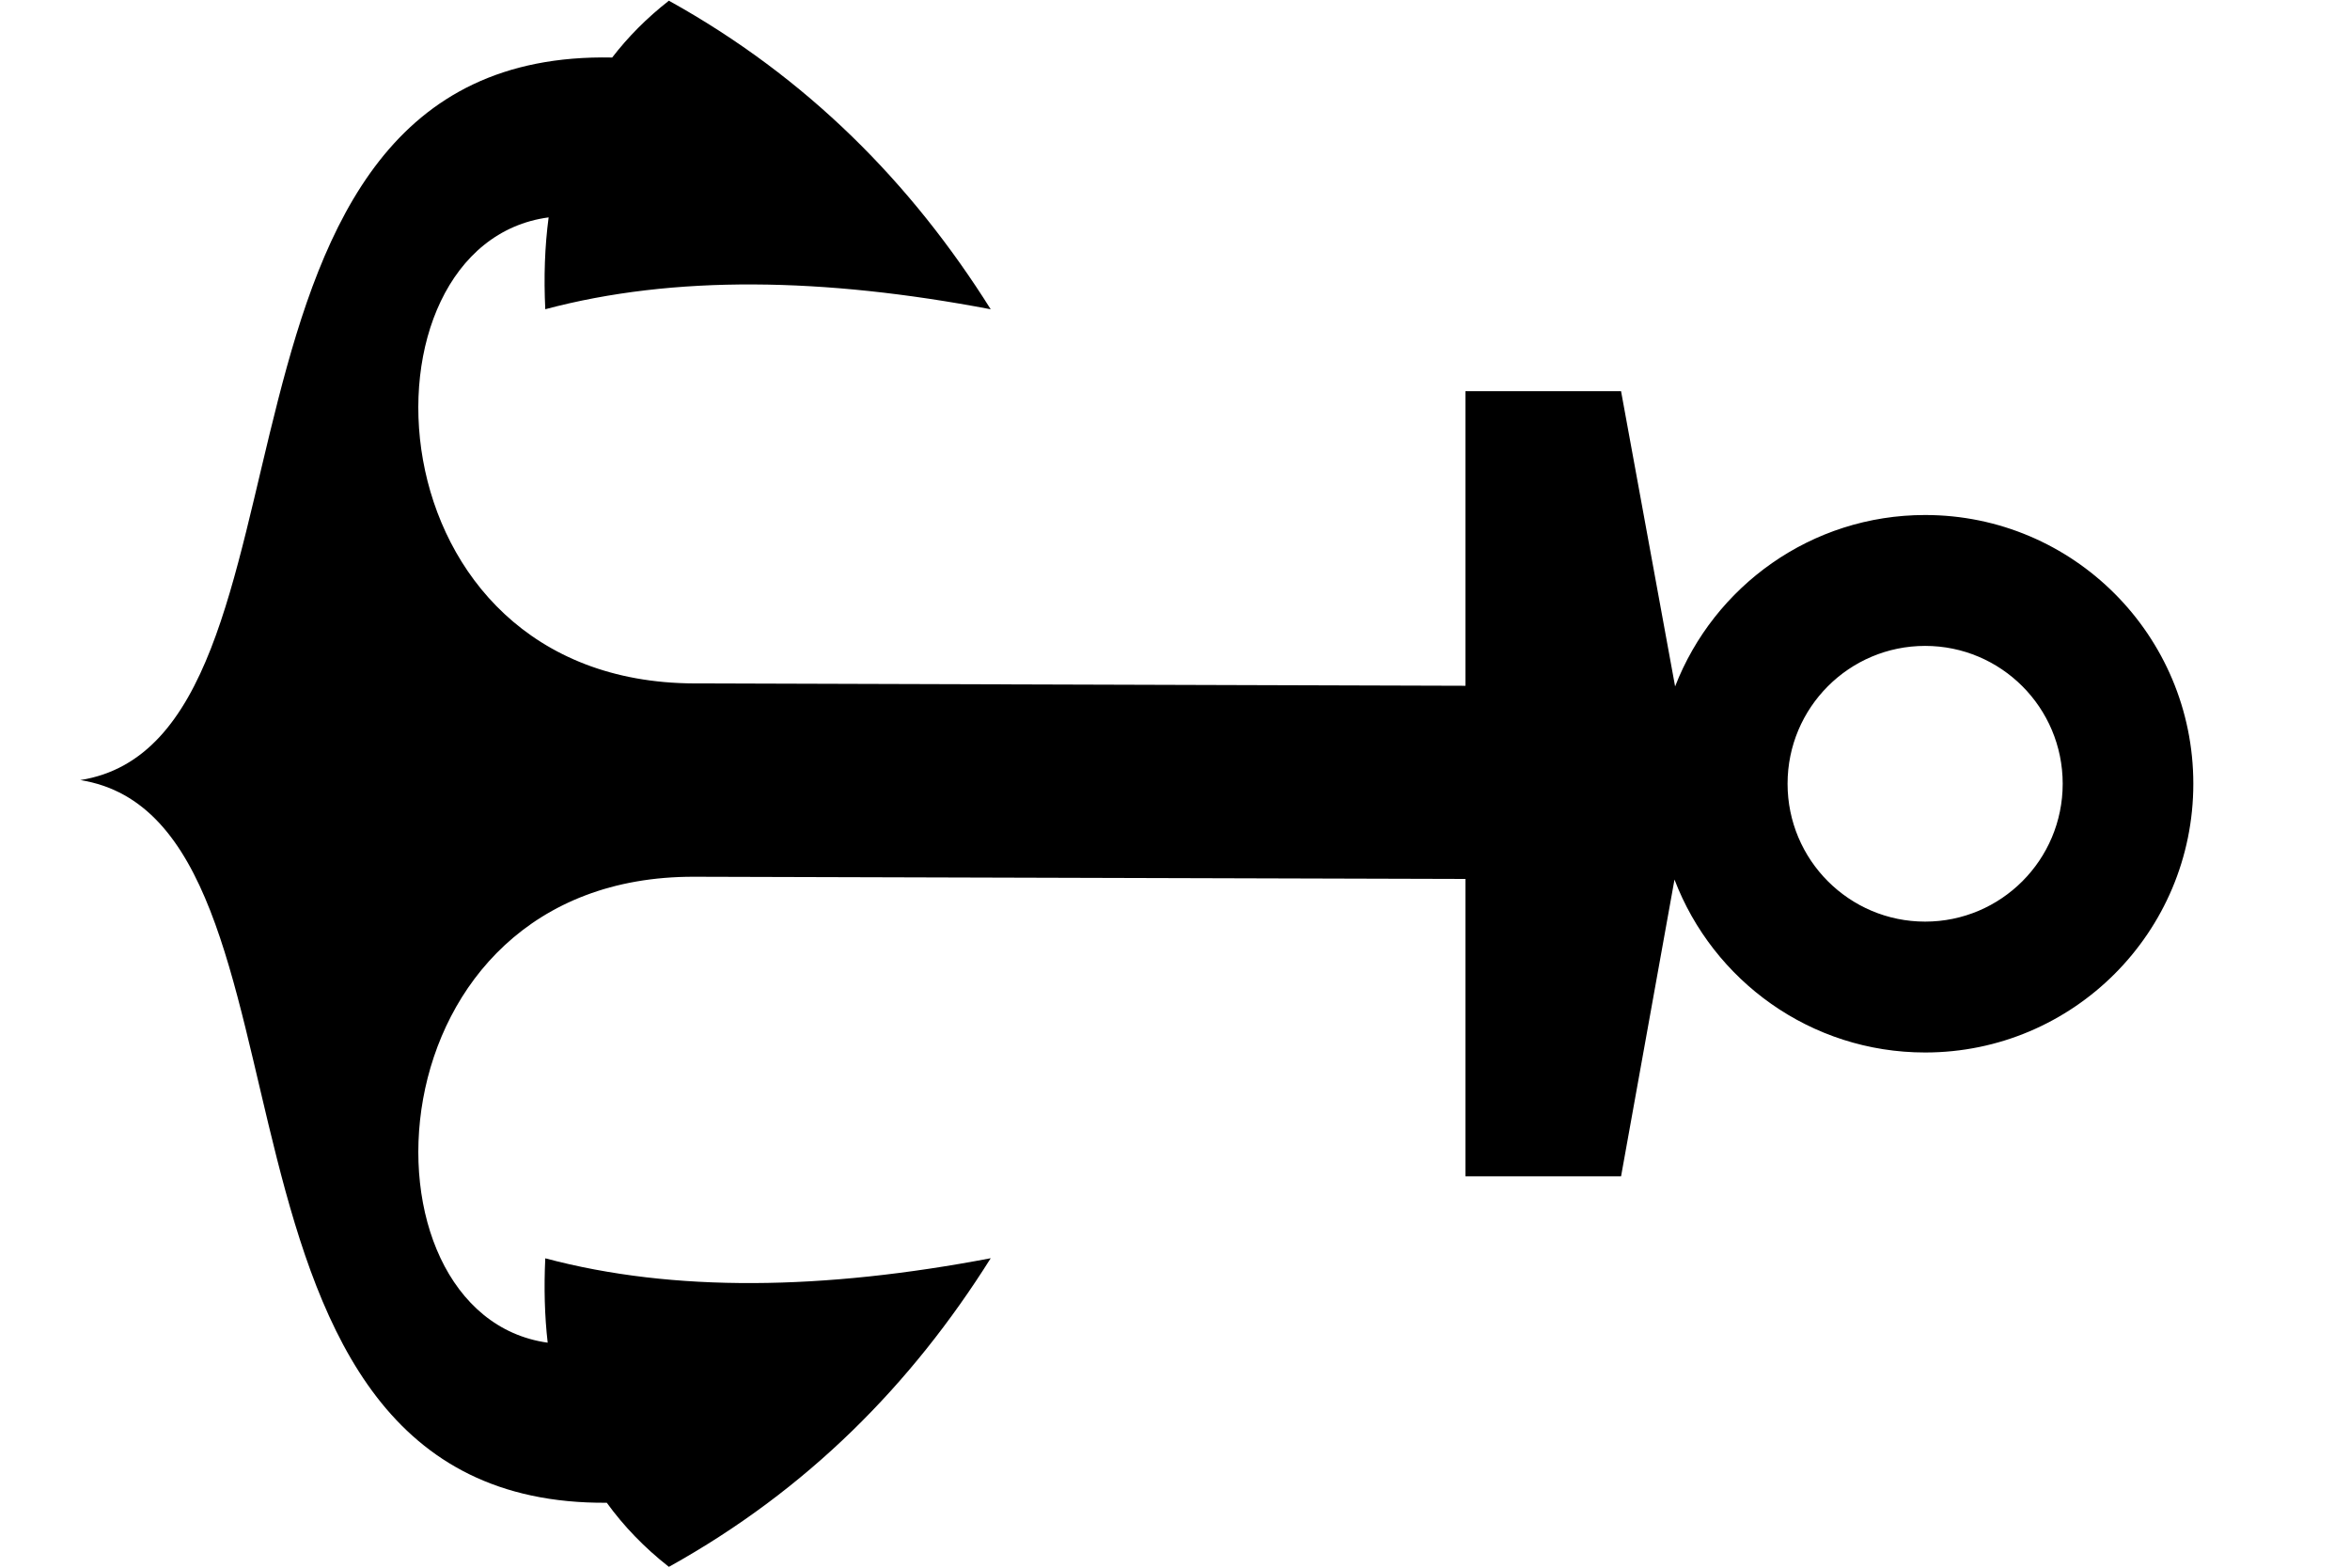 <?xml version="1.0" encoding="UTF-8"?>
<svg xmlns="http://www.w3.org/2000/svg" xmlns:xlink="http://www.w3.org/1999/xlink" width="224.88pt" height="150pt" viewBox="0 0 224.88 150" version="1.2">
<defs>
<clipPath id="clip1">
  <path d="M 7.691 0.039 L 209.887 0.039 L 209.887 149.957 L 7.691 149.957 Z M 7.691 0.039 "/>
</clipPath>
</defs>
<g id="surface1">
<g clip-path="url(#clip1)" clip-rule="nonzero">
<path style=" stroke:none;fill-rule:nonzero;fill:rgb(0%,0%,0%);fill-opacity:1;" d="M 94.805 120.398 C 78.859 123.438 64.504 123.695 52.18 120.406 C 52.047 123.203 52.113 125.895 52.41 128.48 C 33.383 125.82 34.969 83.805 66.441 83.895 L 140.234 84.105 L 140.234 112.562 L 155.125 112.562 L 160.238 84.164 C 163.926 93.84 173.27 100.711 184.223 100.711 C 198.395 100.711 209.887 89.199 209.887 74.996 C 209.887 60.797 198.395 49.281 184.223 49.281 C 173.328 49.281 164.02 56.086 160.297 65.684 L 155.125 37.434 L 140.234 37.434 L 140.234 65.621 L 66.441 65.395 C 34.914 65.301 33.379 23.348 52.5 20.801 C 52.129 23.598 52.031 26.531 52.18 29.59 C 64.504 26.301 78.859 26.555 94.805 29.594 C 87.234 17.543 77.289 7.434 64.008 0.066 C 61.891 1.723 60.094 3.539 58.582 5.504 C 16.32 4.652 32.539 70.719 7.684 74.645 C 32.434 78.559 16.27 144.098 58.066 143.797 C 59.676 146.023 61.645 148.078 64.008 149.93 C 77.289 142.559 87.234 132.453 94.805 120.398 Z M 171.059 74.996 C 171.059 67.711 176.953 61.805 184.223 61.805 C 191.492 61.805 197.387 67.711 197.387 74.996 C 197.387 82.281 191.492 88.188 184.223 88.188 C 176.953 88.188 171.059 82.281 171.059 74.996 Z M 171.059 74.996 "/>
</g>
</g>
</svg>
